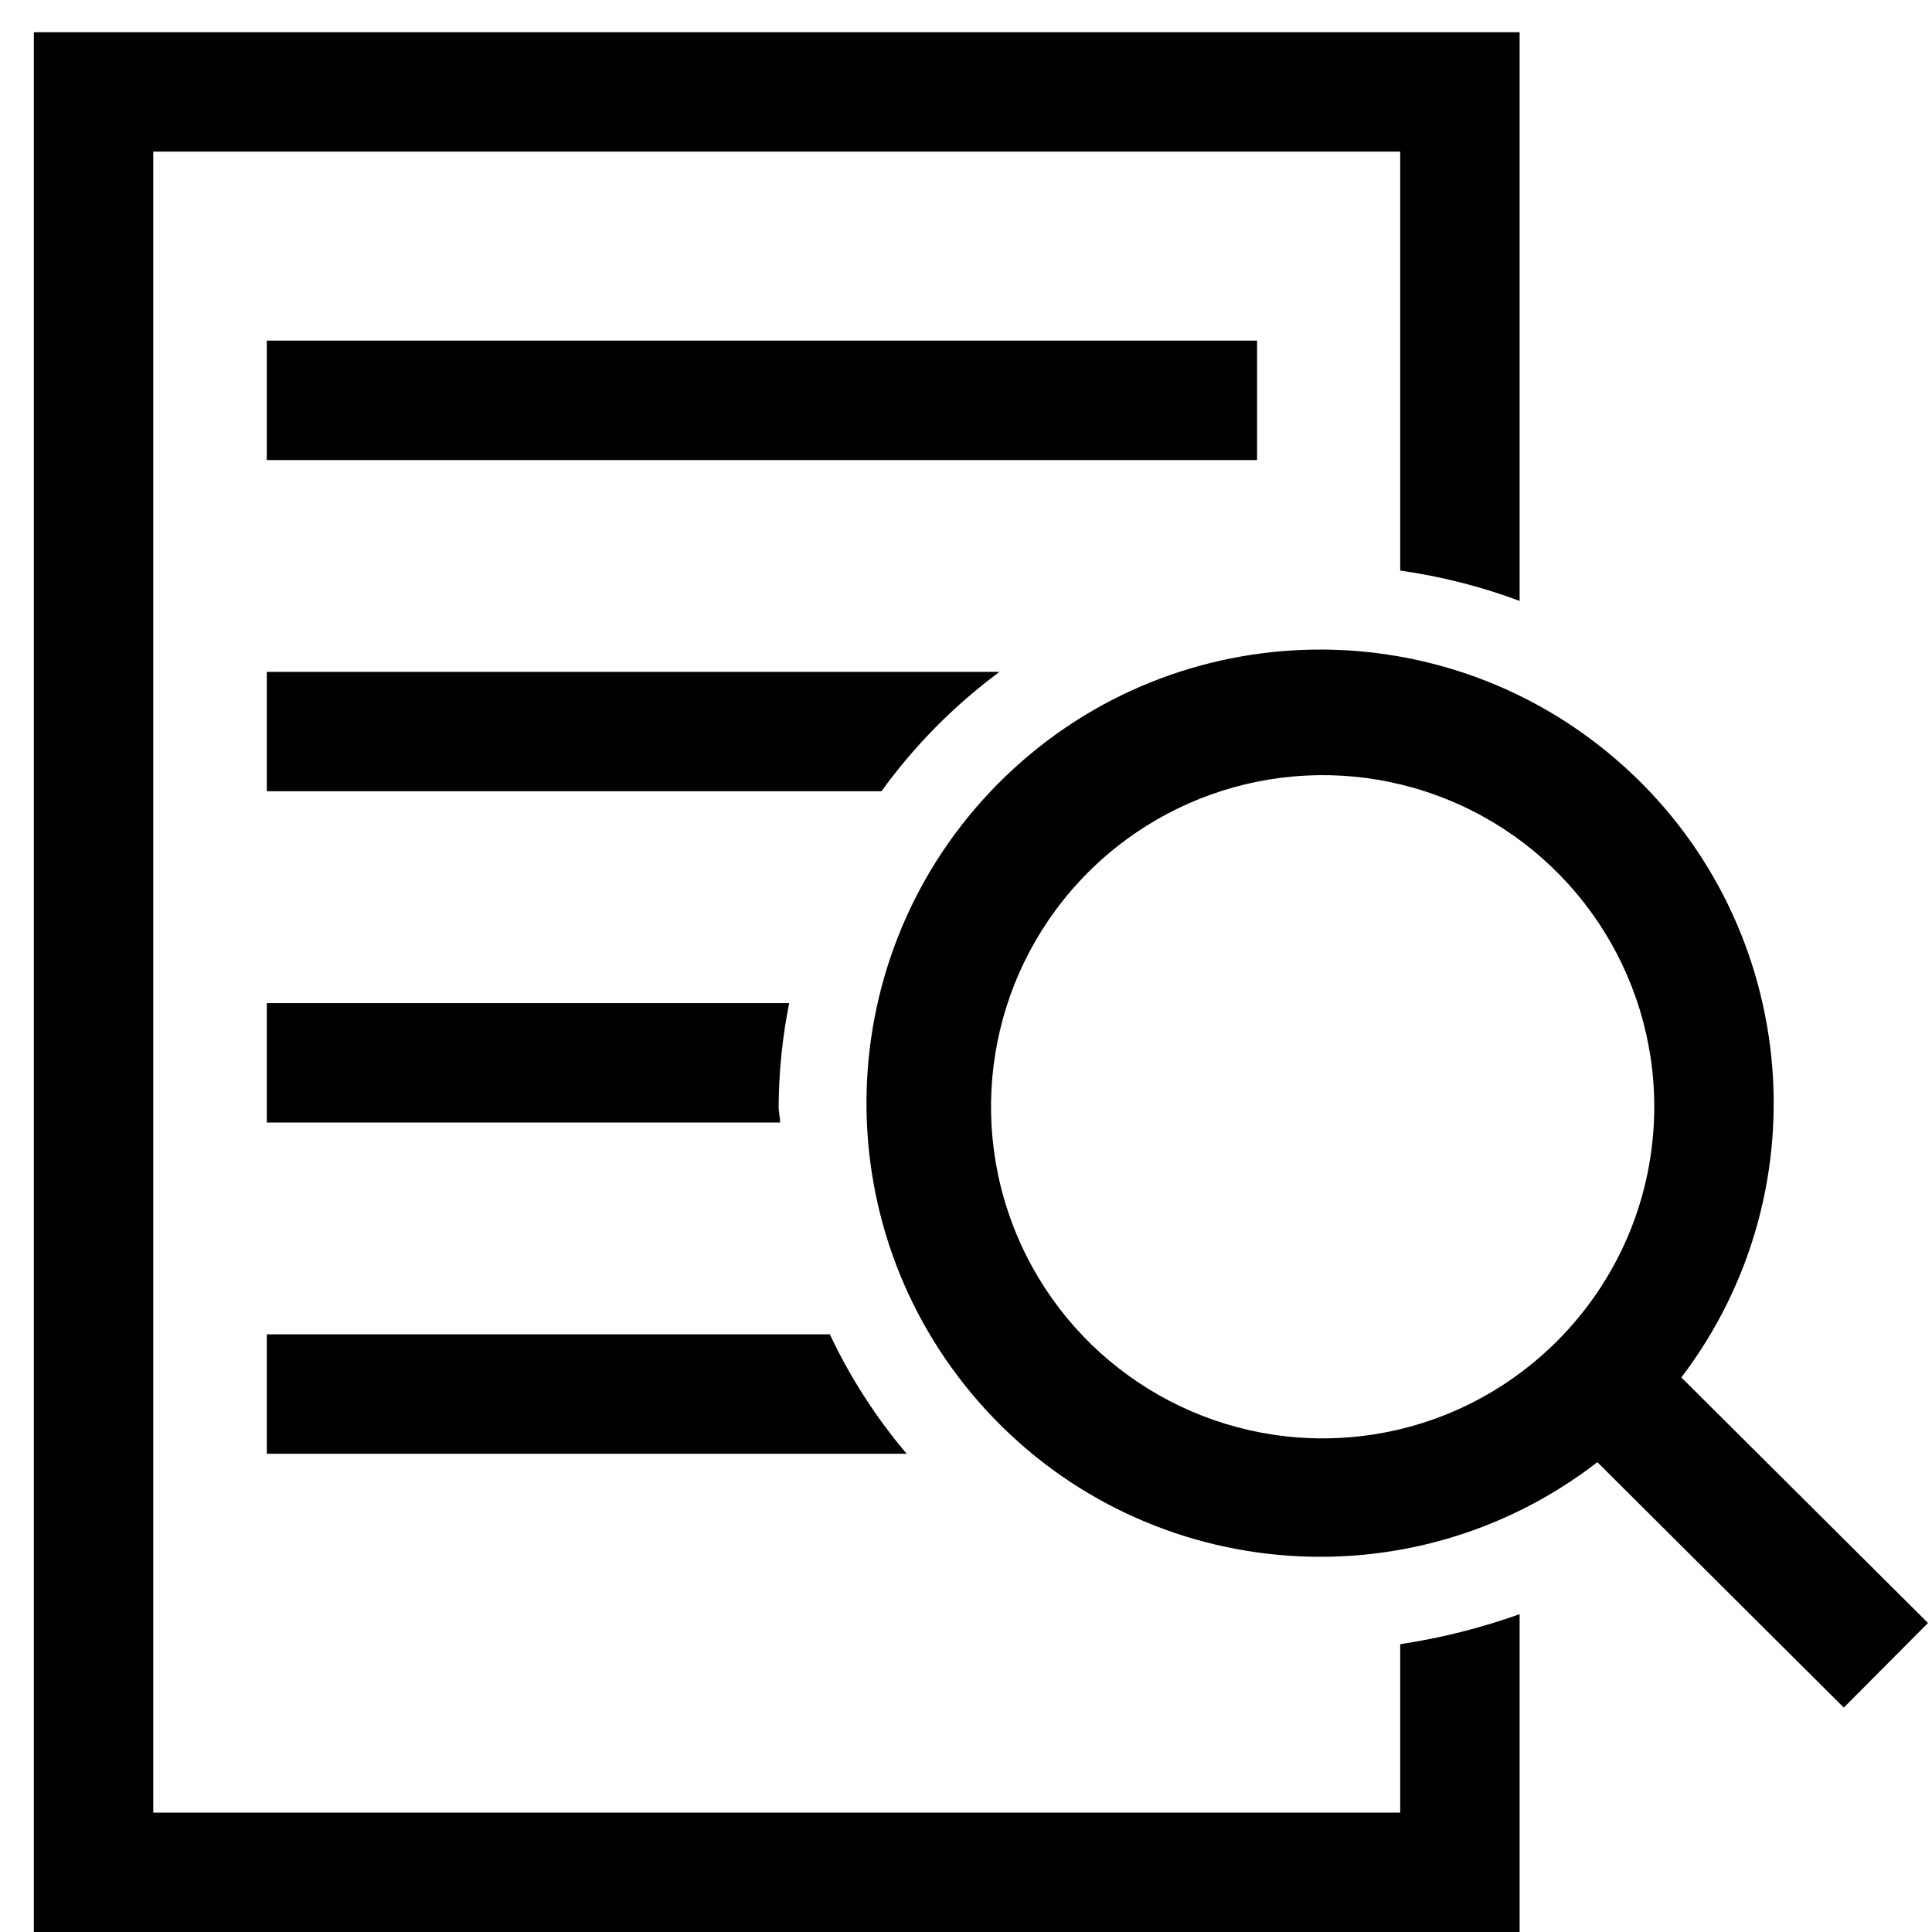 <svg width="40" height="40" viewBox="0 0 40 40" fill="none" xmlns="http://www.w3.org/2000/svg">
<path fill-rule="evenodd" clip-rule="evenodd" d="M18.25 16.382H5.524V13.91H20.694C19.757 14.604 18.932 15.437 18.25 16.382ZM5.524 30.098H18.771C18.135 29.347 17.6 28.516 17.181 27.626H5.524V30.098ZM26.026 7.052H5.524V9.525H26.026V7.052ZM5.524 20.769V23.241H16.153C16.15 23.133 16.121 23.032 16.121 22.924C16.124 22.2 16.197 21.479 16.339 20.769H5.524ZM28.99 34.041V37.528H3.173V3.139H28.99V11.813C29.834 11.933 30.663 12.143 31.462 12.441V0.667H0.701V40H31.462V33.42C30.66 33.706 29.832 33.914 28.99 34.041V34.041ZM38.174 35.354L33.072 30.273C29.157 33.297 23.568 32.765 20.293 29.058C17.018 25.352 17.179 19.74 20.662 16.227C24.145 12.715 29.756 12.506 33.49 15.75C37.224 18.994 37.802 24.579 34.811 28.519L39.917 33.602L38.174 35.354ZM34.25 22.915C34.25 20.138 32.577 17.634 30.011 16.571C27.446 15.509 24.493 16.096 22.529 18.06C20.565 20.023 19.978 22.976 21.041 25.542C22.103 28.108 24.607 29.78 27.384 29.78C31.174 29.776 34.245 26.705 34.25 22.915Z" fill="black"/>
</svg>
